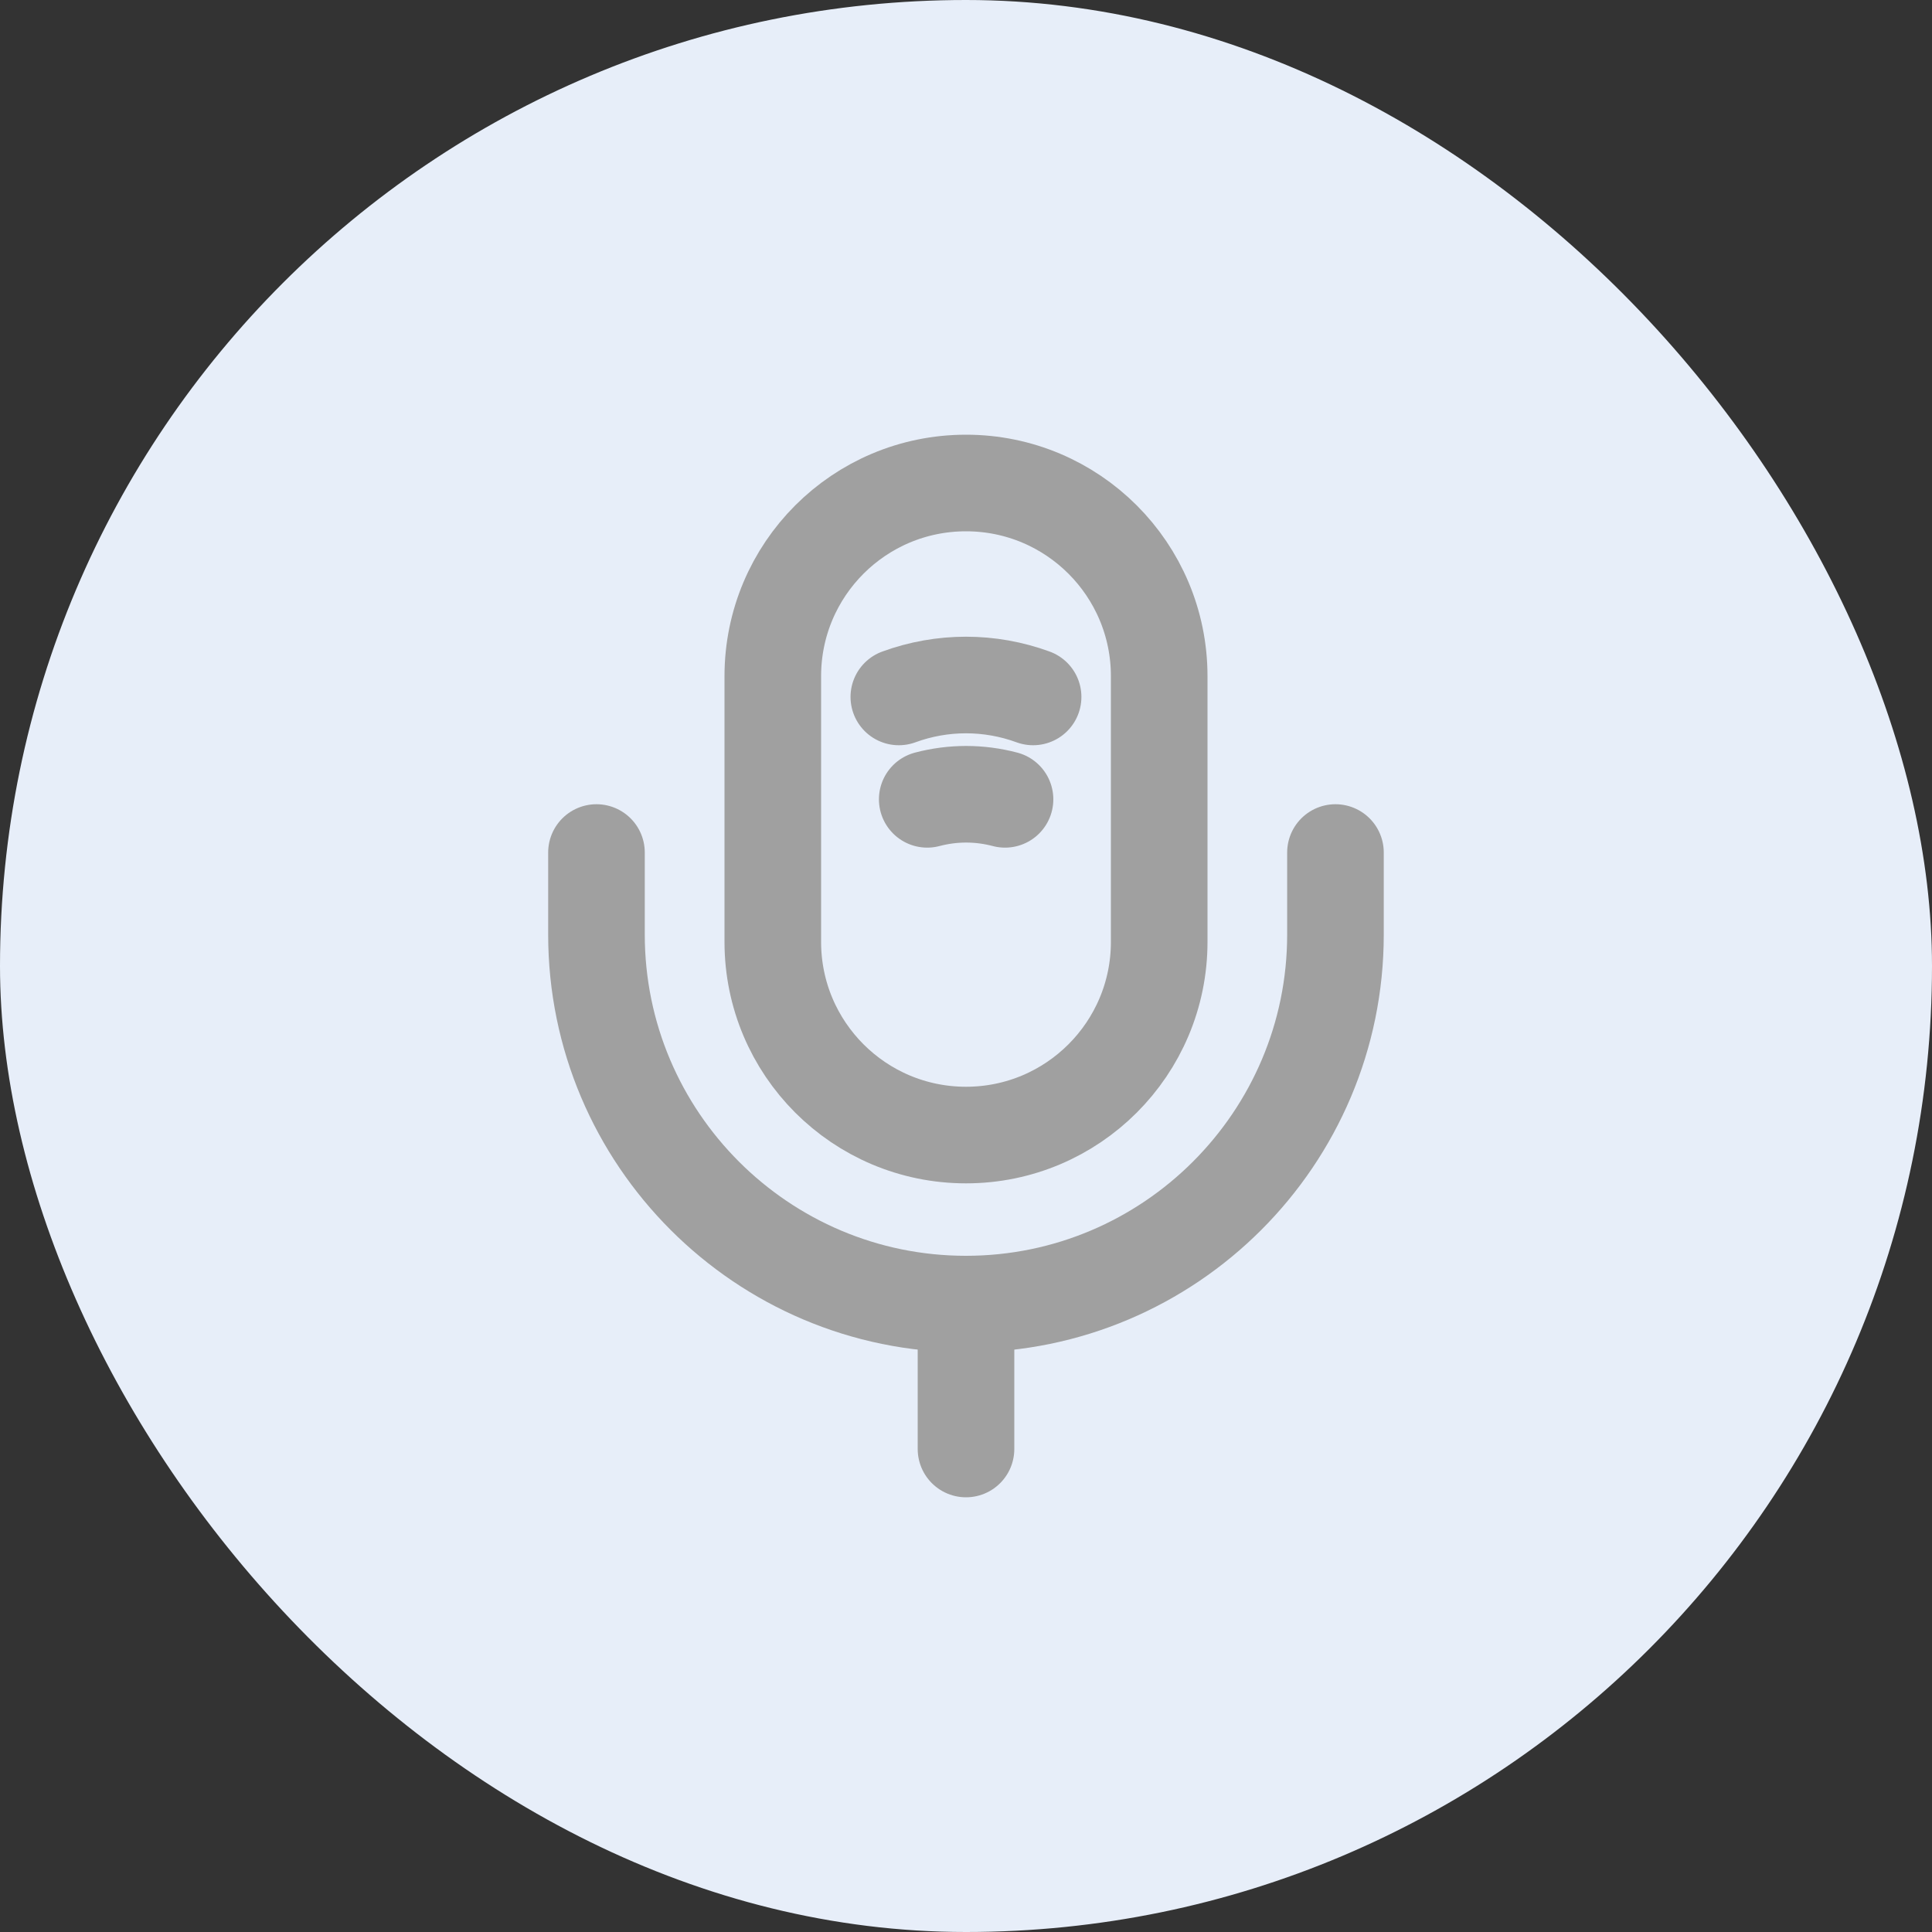 <svg width="30" height="30" viewBox="0 0 30 30" fill="none" xmlns="http://www.w3.org/2000/svg">
<rect x="0" y="0" width="30" height="30" fill="#333333" stroke="none"/>
<rect width="30" height="30" rx="15" fill="#E7EEF9"/>
<path d="M15 17.625C16.657 17.625 18 16.282 18 14.625V10.5C18 8.842 16.657 7.5 15 7.5C13.342 7.5 12 8.842 12 10.5V14.625C12 16.282 13.342 17.625 15 17.625Z" stroke="#A0A0A0" stroke-width="1.5" stroke-linecap="round" stroke-linejoin="round"/>
<path d="M9.262 13.238V14.512C9.262 17.677 11.834 20.25 14.999 20.25C18.164 20.25 20.737 17.677 20.737 14.512V13.238" stroke="#A0A0A0" stroke-width="1.5" stroke-linecap="round" stroke-linejoin="round"/>
<path d="M13.957 10.822C14.632 10.575 15.367 10.575 16.042 10.822" stroke="#A0A0A0" stroke-width="1.5" stroke-linecap="round" stroke-linejoin="round"/>
<path d="M14.398 12.412C14.796 12.307 15.208 12.307 15.606 12.412" stroke="#A0A0A0" stroke-width="1.5" stroke-linecap="round" stroke-linejoin="round"/>
<path d="M15 20.25V22.5" stroke="#A0A0A0" stroke-width="1.5" stroke-linecap="round" stroke-linejoin="round"/>
</svg>
